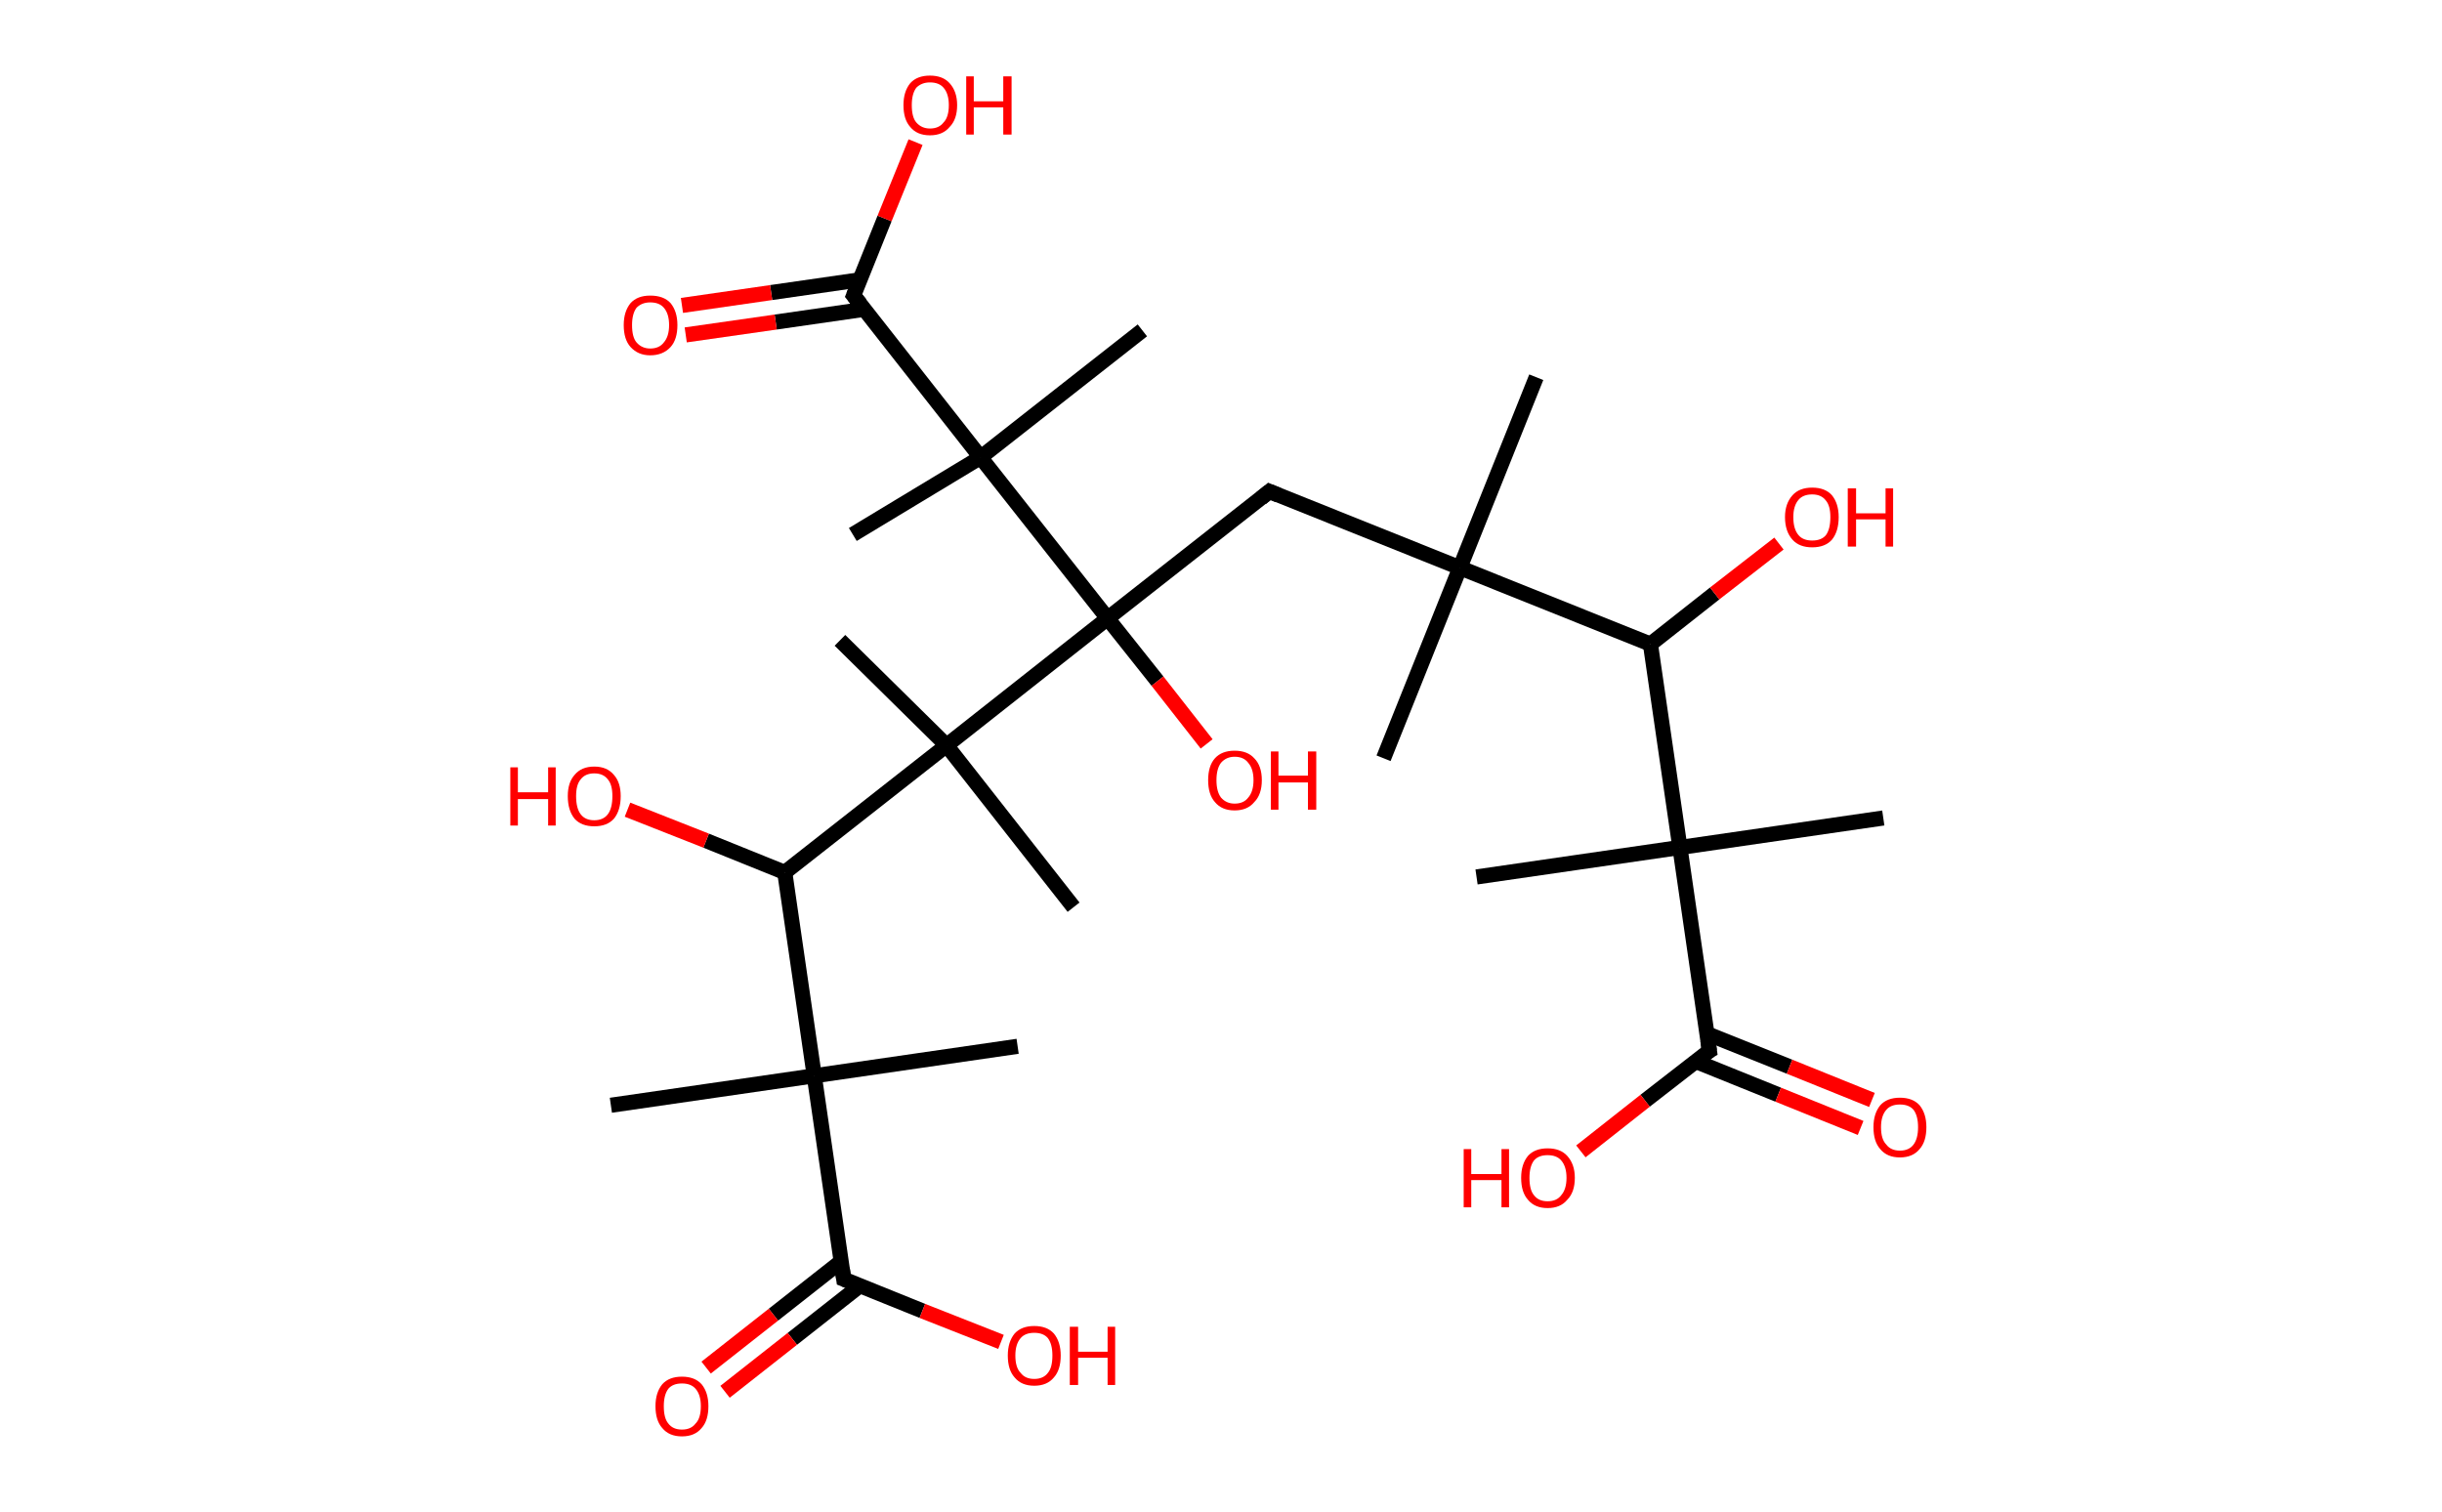 <?xml version='1.0' encoding='ASCII' standalone='yes'?>
<svg xmlns="http://www.w3.org/2000/svg" xmlns:rdkit="http://www.rdkit.org/xml" xmlns:xlink="http://www.w3.org/1999/xlink" version="1.1" baseProfile="full" xml:space="preserve" width="323px" height="200px" viewBox="0 0 323 200">
<!-- END OF HEADER -->
<rect style="opacity:1.0;fill:#FFFFFF;stroke:none" width="323.0" height="200.0" x="0.0" y="0.0"> </rect>
<path class="bond-0 atom-0 atom-1" d="M 203.2,49.9 L 193.1,75.1" style="fill:none;fill-rule:evenodd;stroke:#000000;stroke-width:2.0px;stroke-linecap:butt;stroke-linejoin:miter;stroke-opacity:1"/>
<path class="bond-1 atom-1 atom-2" d="M 193.1,75.1 L 183.0,100.3" style="fill:none;fill-rule:evenodd;stroke:#000000;stroke-width:2.0px;stroke-linecap:butt;stroke-linejoin:miter;stroke-opacity:1"/>
<path class="bond-2 atom-1 atom-3" d="M 193.1,75.1 L 167.9,65.0" style="fill:none;fill-rule:evenodd;stroke:#000000;stroke-width:2.0px;stroke-linecap:butt;stroke-linejoin:miter;stroke-opacity:1"/>
<path class="bond-3 atom-3 atom-4" d="M 167.9,65.0 L 146.5,81.8" style="fill:none;fill-rule:evenodd;stroke:#000000;stroke-width:2.0px;stroke-linecap:butt;stroke-linejoin:miter;stroke-opacity:1"/>
<path class="bond-4 atom-4 atom-5" d="M 146.5,81.8 L 153.1,90.1" style="fill:none;fill-rule:evenodd;stroke:#000000;stroke-width:2.0px;stroke-linecap:butt;stroke-linejoin:miter;stroke-opacity:1"/>
<path class="bond-4 atom-4 atom-5" d="M 153.1,90.1 L 159.6,98.4" style="fill:none;fill-rule:evenodd;stroke:#FF0000;stroke-width:2.0px;stroke-linecap:butt;stroke-linejoin:miter;stroke-opacity:1"/>
<path class="bond-5 atom-4 atom-6" d="M 146.5,81.8 L 129.7,60.5" style="fill:none;fill-rule:evenodd;stroke:#000000;stroke-width:2.0px;stroke-linecap:butt;stroke-linejoin:miter;stroke-opacity:1"/>
<path class="bond-6 atom-6 atom-7" d="M 129.7,60.5 L 151.1,43.7" style="fill:none;fill-rule:evenodd;stroke:#000000;stroke-width:2.0px;stroke-linecap:butt;stroke-linejoin:miter;stroke-opacity:1"/>
<path class="bond-7 atom-6 atom-8" d="M 129.7,60.5 L 112.8,70.7" style="fill:none;fill-rule:evenodd;stroke:#000000;stroke-width:2.0px;stroke-linecap:butt;stroke-linejoin:miter;stroke-opacity:1"/>
<path class="bond-8 atom-6 atom-9" d="M 129.7,60.5 L 112.9,39.1" style="fill:none;fill-rule:evenodd;stroke:#000000;stroke-width:2.0px;stroke-linecap:butt;stroke-linejoin:miter;stroke-opacity:1"/>
<path class="bond-9 atom-9 atom-10" d="M 113.8,37.0 L 102.0,38.7" style="fill:none;fill-rule:evenodd;stroke:#000000;stroke-width:2.0px;stroke-linecap:butt;stroke-linejoin:miter;stroke-opacity:1"/>
<path class="bond-9 atom-9 atom-10" d="M 102.0,38.7 L 90.2,40.4" style="fill:none;fill-rule:evenodd;stroke:#FF0000;stroke-width:2.0px;stroke-linecap:butt;stroke-linejoin:miter;stroke-opacity:1"/>
<path class="bond-9 atom-9 atom-10" d="M 114.4,40.9 L 102.6,42.6" style="fill:none;fill-rule:evenodd;stroke:#000000;stroke-width:2.0px;stroke-linecap:butt;stroke-linejoin:miter;stroke-opacity:1"/>
<path class="bond-9 atom-9 atom-10" d="M 102.6,42.6 L 90.7,44.3" style="fill:none;fill-rule:evenodd;stroke:#FF0000;stroke-width:2.0px;stroke-linecap:butt;stroke-linejoin:miter;stroke-opacity:1"/>
<path class="bond-10 atom-9 atom-11" d="M 112.9,39.1 L 117.0,28.9" style="fill:none;fill-rule:evenodd;stroke:#000000;stroke-width:2.0px;stroke-linecap:butt;stroke-linejoin:miter;stroke-opacity:1"/>
<path class="bond-10 atom-9 atom-11" d="M 117.0,28.9 L 121.1,18.8" style="fill:none;fill-rule:evenodd;stroke:#FF0000;stroke-width:2.0px;stroke-linecap:butt;stroke-linejoin:miter;stroke-opacity:1"/>
<path class="bond-11 atom-4 atom-12" d="M 146.5,81.8 L 125.2,98.6" style="fill:none;fill-rule:evenodd;stroke:#000000;stroke-width:2.0px;stroke-linecap:butt;stroke-linejoin:miter;stroke-opacity:1"/>
<path class="bond-12 atom-12 atom-13" d="M 125.2,98.6 L 111.1,84.7" style="fill:none;fill-rule:evenodd;stroke:#000000;stroke-width:2.0px;stroke-linecap:butt;stroke-linejoin:miter;stroke-opacity:1"/>
<path class="bond-13 atom-12 atom-14" d="M 125.2,98.6 L 142.0,120.0" style="fill:none;fill-rule:evenodd;stroke:#000000;stroke-width:2.0px;stroke-linecap:butt;stroke-linejoin:miter;stroke-opacity:1"/>
<path class="bond-14 atom-12 atom-15" d="M 125.2,98.6 L 103.8,115.4" style="fill:none;fill-rule:evenodd;stroke:#000000;stroke-width:2.0px;stroke-linecap:butt;stroke-linejoin:miter;stroke-opacity:1"/>
<path class="bond-15 atom-15 atom-16" d="M 103.8,115.4 L 93.4,111.2" style="fill:none;fill-rule:evenodd;stroke:#000000;stroke-width:2.0px;stroke-linecap:butt;stroke-linejoin:miter;stroke-opacity:1"/>
<path class="bond-15 atom-15 atom-16" d="M 93.4,111.2 L 83.0,107.1" style="fill:none;fill-rule:evenodd;stroke:#FF0000;stroke-width:2.0px;stroke-linecap:butt;stroke-linejoin:miter;stroke-opacity:1"/>
<path class="bond-16 atom-15 atom-17" d="M 103.8,115.4 L 107.7,142.3" style="fill:none;fill-rule:evenodd;stroke:#000000;stroke-width:2.0px;stroke-linecap:butt;stroke-linejoin:miter;stroke-opacity:1"/>
<path class="bond-17 atom-17 atom-18" d="M 107.7,142.3 L 134.6,138.4" style="fill:none;fill-rule:evenodd;stroke:#000000;stroke-width:2.0px;stroke-linecap:butt;stroke-linejoin:miter;stroke-opacity:1"/>
<path class="bond-18 atom-17 atom-19" d="M 107.7,142.3 L 80.8,146.2" style="fill:none;fill-rule:evenodd;stroke:#000000;stroke-width:2.0px;stroke-linecap:butt;stroke-linejoin:miter;stroke-opacity:1"/>
<path class="bond-19 atom-17 atom-20" d="M 107.7,142.3 L 111.6,169.2" style="fill:none;fill-rule:evenodd;stroke:#000000;stroke-width:2.0px;stroke-linecap:butt;stroke-linejoin:miter;stroke-opacity:1"/>
<path class="bond-20 atom-20 atom-21" d="M 111.2,166.9 L 102.3,173.9" style="fill:none;fill-rule:evenodd;stroke:#000000;stroke-width:2.0px;stroke-linecap:butt;stroke-linejoin:miter;stroke-opacity:1"/>
<path class="bond-20 atom-20 atom-21" d="M 102.3,173.9 L 93.4,180.9" style="fill:none;fill-rule:evenodd;stroke:#FF0000;stroke-width:2.0px;stroke-linecap:butt;stroke-linejoin:miter;stroke-opacity:1"/>
<path class="bond-20 atom-20 atom-21" d="M 113.7,170.1 L 104.8,177.1" style="fill:none;fill-rule:evenodd;stroke:#000000;stroke-width:2.0px;stroke-linecap:butt;stroke-linejoin:miter;stroke-opacity:1"/>
<path class="bond-20 atom-20 atom-21" d="M 104.8,177.1 L 95.9,184.1" style="fill:none;fill-rule:evenodd;stroke:#FF0000;stroke-width:2.0px;stroke-linecap:butt;stroke-linejoin:miter;stroke-opacity:1"/>
<path class="bond-21 atom-20 atom-22" d="M 111.6,169.2 L 122.0,173.4" style="fill:none;fill-rule:evenodd;stroke:#000000;stroke-width:2.0px;stroke-linecap:butt;stroke-linejoin:miter;stroke-opacity:1"/>
<path class="bond-21 atom-20 atom-22" d="M 122.0,173.4 L 132.4,177.5" style="fill:none;fill-rule:evenodd;stroke:#FF0000;stroke-width:2.0px;stroke-linecap:butt;stroke-linejoin:miter;stroke-opacity:1"/>
<path class="bond-22 atom-1 atom-23" d="M 193.1,75.1 L 218.3,85.2" style="fill:none;fill-rule:evenodd;stroke:#000000;stroke-width:2.0px;stroke-linecap:butt;stroke-linejoin:miter;stroke-opacity:1"/>
<path class="bond-23 atom-23 atom-24" d="M 218.3,85.2 L 226.8,78.5" style="fill:none;fill-rule:evenodd;stroke:#000000;stroke-width:2.0px;stroke-linecap:butt;stroke-linejoin:miter;stroke-opacity:1"/>
<path class="bond-23 atom-23 atom-24" d="M 226.8,78.5 L 235.3,71.9" style="fill:none;fill-rule:evenodd;stroke:#FF0000;stroke-width:2.0px;stroke-linecap:butt;stroke-linejoin:miter;stroke-opacity:1"/>
<path class="bond-24 atom-23 atom-25" d="M 218.3,85.2 L 222.2,112.1" style="fill:none;fill-rule:evenodd;stroke:#000000;stroke-width:2.0px;stroke-linecap:butt;stroke-linejoin:miter;stroke-opacity:1"/>
<path class="bond-25 atom-25 atom-26" d="M 222.2,112.1 L 195.3,116.0" style="fill:none;fill-rule:evenodd;stroke:#000000;stroke-width:2.0px;stroke-linecap:butt;stroke-linejoin:miter;stroke-opacity:1"/>
<path class="bond-26 atom-25 atom-27" d="M 222.2,112.1 L 249.1,108.2" style="fill:none;fill-rule:evenodd;stroke:#000000;stroke-width:2.0px;stroke-linecap:butt;stroke-linejoin:miter;stroke-opacity:1"/>
<path class="bond-27 atom-25 atom-28" d="M 222.2,112.1 L 226.1,139.0" style="fill:none;fill-rule:evenodd;stroke:#000000;stroke-width:2.0px;stroke-linecap:butt;stroke-linejoin:miter;stroke-opacity:1"/>
<path class="bond-28 atom-28 atom-29" d="M 224.3,140.4 L 235.2,144.8" style="fill:none;fill-rule:evenodd;stroke:#000000;stroke-width:2.0px;stroke-linecap:butt;stroke-linejoin:miter;stroke-opacity:1"/>
<path class="bond-28 atom-28 atom-29" d="M 235.2,144.8 L 246.1,149.2" style="fill:none;fill-rule:evenodd;stroke:#FF0000;stroke-width:2.0px;stroke-linecap:butt;stroke-linejoin:miter;stroke-opacity:1"/>
<path class="bond-28 atom-28 atom-29" d="M 225.7,136.7 L 236.7,141.1" style="fill:none;fill-rule:evenodd;stroke:#000000;stroke-width:2.0px;stroke-linecap:butt;stroke-linejoin:miter;stroke-opacity:1"/>
<path class="bond-28 atom-28 atom-29" d="M 236.7,141.1 L 247.6,145.5" style="fill:none;fill-rule:evenodd;stroke:#FF0000;stroke-width:2.0px;stroke-linecap:butt;stroke-linejoin:miter;stroke-opacity:1"/>
<path class="bond-29 atom-28 atom-30" d="M 226.1,139.0 L 217.6,145.6" style="fill:none;fill-rule:evenodd;stroke:#000000;stroke-width:2.0px;stroke-linecap:butt;stroke-linejoin:miter;stroke-opacity:1"/>
<path class="bond-29 atom-28 atom-30" d="M 217.6,145.6 L 209.1,152.3" style="fill:none;fill-rule:evenodd;stroke:#FF0000;stroke-width:2.0px;stroke-linecap:butt;stroke-linejoin:miter;stroke-opacity:1"/>
<path d="M 169.1,65.5 L 167.9,65.0 L 166.8,65.9" style="fill:none;stroke:#000000;stroke-width:2.0px;stroke-linecap:butt;stroke-linejoin:miter;stroke-opacity:1;"/>
<path d="M 113.8,40.2 L 112.9,39.1 L 113.1,38.6" style="fill:none;stroke:#000000;stroke-width:2.0px;stroke-linecap:butt;stroke-linejoin:miter;stroke-opacity:1;"/>
<path d="M 111.4,167.8 L 111.6,169.2 L 112.1,169.4" style="fill:none;stroke:#000000;stroke-width:2.0px;stroke-linecap:butt;stroke-linejoin:miter;stroke-opacity:1;"/>
<path d="M 225.9,137.6 L 226.1,139.0 L 225.6,139.3" style="fill:none;stroke:#000000;stroke-width:2.0px;stroke-linecap:butt;stroke-linejoin:miter;stroke-opacity:1;"/>
<path class="atom-5" d="M 159.8 103.2 Q 159.8 101.3, 160.7 100.3 Q 161.6 99.3, 163.3 99.3 Q 165.0 99.3, 165.9 100.3 Q 166.9 101.3, 166.9 103.2 Q 166.9 105.1, 165.9 106.1 Q 165.0 107.2, 163.3 107.2 Q 161.6 107.2, 160.7 106.1 Q 159.8 105.1, 159.8 103.2 M 163.3 106.3 Q 164.5 106.3, 165.1 105.5 Q 165.8 104.7, 165.8 103.2 Q 165.8 101.7, 165.1 100.9 Q 164.5 100.1, 163.3 100.1 Q 162.2 100.1, 161.5 100.9 Q 160.9 101.7, 160.9 103.2 Q 160.9 104.7, 161.5 105.5 Q 162.2 106.3, 163.3 106.3 " fill="#FF0000"/>
<path class="atom-5" d="M 168.1 99.4 L 169.1 99.4 L 169.1 102.6 L 173.0 102.6 L 173.0 99.4 L 174.1 99.4 L 174.1 107.1 L 173.0 107.1 L 173.0 103.5 L 169.1 103.5 L 169.1 107.1 L 168.1 107.1 L 168.1 99.4 " fill="#FF0000"/>
<path class="atom-10" d="M 82.5 43.0 Q 82.5 41.2, 83.4 40.1 Q 84.3 39.1, 86.0 39.1 Q 87.8 39.1, 88.7 40.1 Q 89.6 41.2, 89.6 43.0 Q 89.6 44.9, 88.7 45.9 Q 87.7 47.0, 86.0 47.0 Q 84.4 47.0, 83.4 45.9 Q 82.5 44.9, 82.5 43.0 M 86.0 46.1 Q 87.2 46.1, 87.8 45.3 Q 88.5 44.5, 88.5 43.0 Q 88.5 41.5, 87.8 40.7 Q 87.2 40.0, 86.0 40.0 Q 84.9 40.0, 84.2 40.7 Q 83.6 41.5, 83.6 43.0 Q 83.6 44.6, 84.2 45.3 Q 84.9 46.1, 86.0 46.1 " fill="#FF0000"/>
<path class="atom-11" d="M 119.5 13.9 Q 119.5 12.1, 120.4 11.0 Q 121.3 10.0, 123.0 10.0 Q 124.7 10.0, 125.6 11.0 Q 126.6 12.1, 126.6 13.9 Q 126.6 15.8, 125.6 16.8 Q 124.7 17.9, 123.0 17.9 Q 121.3 17.9, 120.4 16.8 Q 119.5 15.8, 119.5 13.9 M 123.0 17.0 Q 124.2 17.0, 124.8 16.2 Q 125.5 15.5, 125.5 13.9 Q 125.5 12.4, 124.8 11.6 Q 124.2 10.9, 123.0 10.9 Q 121.9 10.9, 121.2 11.6 Q 120.6 12.4, 120.6 13.9 Q 120.6 15.5, 121.2 16.2 Q 121.9 17.0, 123.0 17.0 " fill="#FF0000"/>
<path class="atom-11" d="M 127.8 10.1 L 128.8 10.1 L 128.8 13.4 L 132.7 13.4 L 132.7 10.1 L 133.8 10.1 L 133.8 17.8 L 132.7 17.8 L 132.7 14.2 L 128.8 14.2 L 128.8 17.8 L 127.8 17.8 L 127.8 10.1 " fill="#FF0000"/>
<path class="atom-16" d="M 67.5 101.5 L 68.5 101.5 L 68.5 104.8 L 72.5 104.8 L 72.5 101.5 L 73.5 101.5 L 73.5 109.2 L 72.5 109.2 L 72.5 105.7 L 68.5 105.7 L 68.5 109.2 L 67.5 109.2 L 67.5 101.5 " fill="#FF0000"/>
<path class="atom-16" d="M 75.1 105.3 Q 75.1 103.5, 76.0 102.5 Q 76.9 101.4, 78.6 101.4 Q 80.3 101.4, 81.2 102.5 Q 82.1 103.5, 82.1 105.3 Q 82.1 107.2, 81.2 108.3 Q 80.3 109.3, 78.6 109.3 Q 76.9 109.3, 76.0 108.3 Q 75.1 107.2, 75.1 105.3 M 78.6 108.5 Q 79.8 108.5, 80.4 107.7 Q 81.0 106.9, 81.0 105.3 Q 81.0 103.8, 80.4 103.1 Q 79.8 102.3, 78.6 102.3 Q 77.4 102.3, 76.8 103.1 Q 76.2 103.8, 76.2 105.3 Q 76.2 106.9, 76.8 107.7 Q 77.4 108.5, 78.6 108.5 " fill="#FF0000"/>
<path class="atom-21" d="M 86.7 186.0 Q 86.7 184.2, 87.6 183.1 Q 88.5 182.1, 90.2 182.1 Q 91.9 182.1, 92.8 183.1 Q 93.7 184.2, 93.7 186.0 Q 93.7 187.9, 92.8 188.9 Q 91.9 190.0, 90.2 190.0 Q 88.5 190.0, 87.6 188.9 Q 86.7 187.9, 86.7 186.0 M 90.2 189.1 Q 91.4 189.1, 92.0 188.3 Q 92.7 187.6, 92.7 186.0 Q 92.7 184.5, 92.0 183.7 Q 91.4 183.0, 90.2 183.0 Q 89.0 183.0, 88.4 183.7 Q 87.8 184.5, 87.8 186.0 Q 87.8 187.6, 88.4 188.3 Q 89.0 189.1, 90.2 189.1 " fill="#FF0000"/>
<path class="atom-22" d="M 133.3 179.3 Q 133.3 177.5, 134.2 176.4 Q 135.1 175.4, 136.8 175.4 Q 138.5 175.4, 139.4 176.4 Q 140.3 177.5, 140.3 179.3 Q 140.3 181.2, 139.4 182.2 Q 138.5 183.3, 136.8 183.3 Q 135.1 183.3, 134.2 182.2 Q 133.3 181.2, 133.3 179.3 M 136.8 182.4 Q 138.0 182.4, 138.6 181.6 Q 139.2 180.9, 139.2 179.3 Q 139.2 177.8, 138.6 177.0 Q 138.0 176.3, 136.8 176.3 Q 135.6 176.3, 135.0 177.0 Q 134.3 177.8, 134.3 179.3 Q 134.3 180.9, 135.0 181.6 Q 135.6 182.4, 136.8 182.4 " fill="#FF0000"/>
<path class="atom-22" d="M 141.5 175.5 L 142.6 175.5 L 142.6 178.8 L 146.5 178.8 L 146.5 175.5 L 147.5 175.5 L 147.5 183.2 L 146.5 183.2 L 146.5 179.6 L 142.6 179.6 L 142.6 183.2 L 141.5 183.2 L 141.5 175.5 " fill="#FF0000"/>
<path class="atom-24" d="M 236.1 68.4 Q 236.1 66.6, 237.1 65.5 Q 238.0 64.5, 239.7 64.5 Q 241.4 64.5, 242.3 65.5 Q 243.2 66.6, 243.2 68.4 Q 243.2 70.3, 242.3 71.4 Q 241.4 72.4, 239.7 72.4 Q 238.0 72.4, 237.1 71.4 Q 236.1 70.3, 236.1 68.4 M 239.7 71.5 Q 240.9 71.5, 241.5 70.8 Q 242.1 70.0, 242.1 68.4 Q 242.1 66.9, 241.5 66.2 Q 240.9 65.4, 239.7 65.4 Q 238.5 65.4, 237.9 66.1 Q 237.2 66.9, 237.2 68.4 Q 237.2 70.0, 237.9 70.8 Q 238.5 71.5, 239.7 71.5 " fill="#FF0000"/>
<path class="atom-24" d="M 244.4 64.6 L 245.5 64.6 L 245.5 67.9 L 249.4 67.9 L 249.4 64.6 L 250.4 64.6 L 250.4 72.3 L 249.4 72.3 L 249.4 68.7 L 245.5 68.7 L 245.5 72.3 L 244.4 72.3 L 244.4 64.6 " fill="#FF0000"/>
<path class="atom-29" d="M 247.8 149.1 Q 247.8 147.3, 248.7 146.2 Q 249.6 145.2, 251.3 145.2 Q 253.0 145.2, 253.9 146.2 Q 254.8 147.3, 254.8 149.1 Q 254.8 151.0, 253.9 152.0 Q 253.0 153.1, 251.3 153.1 Q 249.6 153.1, 248.7 152.0 Q 247.8 151.0, 247.8 149.1 M 251.3 152.2 Q 252.5 152.2, 253.1 151.4 Q 253.7 150.6, 253.7 149.1 Q 253.7 147.6, 253.1 146.8 Q 252.5 146.1, 251.3 146.1 Q 250.1 146.1, 249.5 146.8 Q 248.8 147.6, 248.8 149.1 Q 248.8 150.7, 249.5 151.4 Q 250.1 152.2, 251.3 152.2 " fill="#FF0000"/>
<path class="atom-30" d="M 193.6 152.0 L 194.6 152.0 L 194.6 155.3 L 198.6 155.3 L 198.6 152.0 L 199.6 152.0 L 199.6 159.7 L 198.6 159.7 L 198.6 156.1 L 194.6 156.1 L 194.6 159.7 L 193.6 159.7 L 193.6 152.0 " fill="#FF0000"/>
<path class="atom-30" d="M 201.2 155.8 Q 201.2 154.0, 202.1 152.9 Q 203.0 151.9, 204.7 151.9 Q 206.4 151.9, 207.3 152.9 Q 208.3 154.0, 208.3 155.8 Q 208.3 157.7, 207.3 158.7 Q 206.4 159.8, 204.7 159.8 Q 203.0 159.8, 202.1 158.7 Q 201.2 157.7, 201.2 155.8 M 204.7 158.9 Q 205.9 158.9, 206.5 158.1 Q 207.2 157.3, 207.2 155.8 Q 207.2 154.3, 206.5 153.5 Q 205.9 152.8, 204.7 152.8 Q 203.5 152.8, 202.9 153.5 Q 202.3 154.3, 202.3 155.8 Q 202.3 157.4, 202.9 158.1 Q 203.5 158.9, 204.7 158.9 " fill="#FF0000"/>
</svg>
